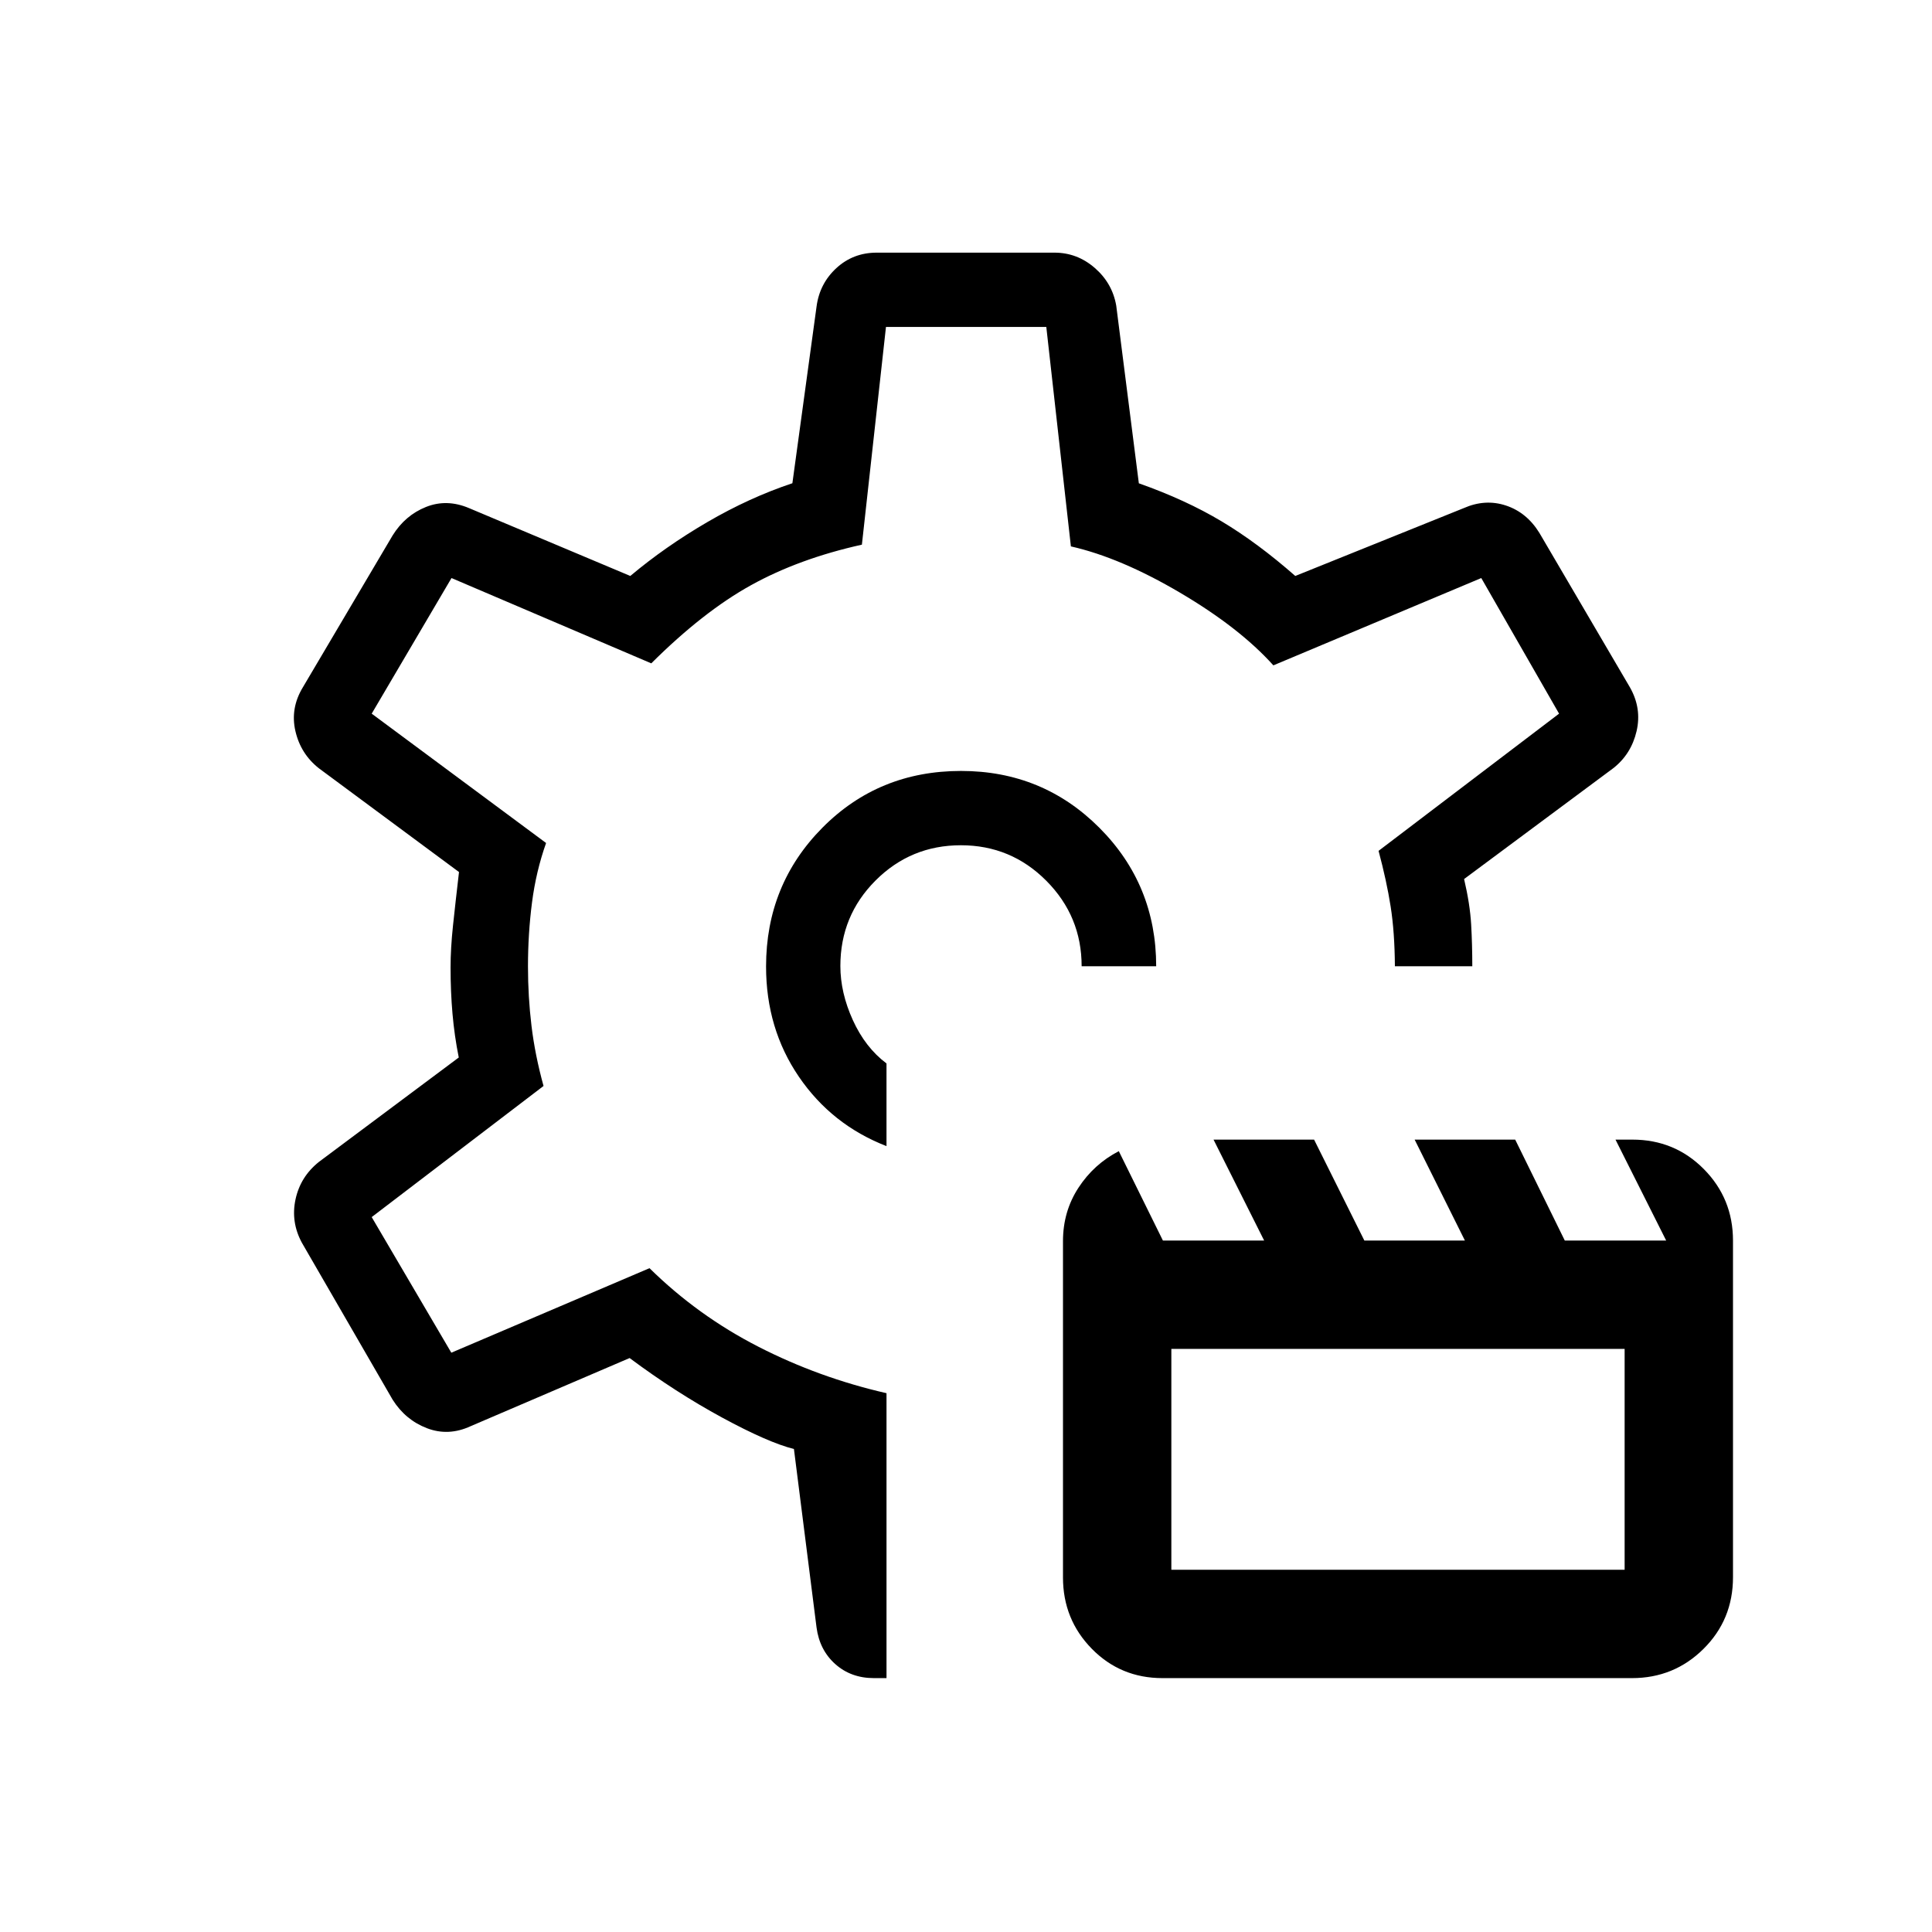 <svg xmlns="http://www.w3.org/2000/svg" height="24" viewBox="0 -960 960 960" width="24"><path d="M577.634-126.154q-20.826 0-35.134-14.594-14.308-14.595-14.308-35.444v-167.079q0-14.729 7.654-26.498 7.654-11.77 20.085-18.231l21.915 44.423h50.299l-25.149-50.154h49.965l24.983 50.154h49.966l-24.983-50.154h49.965l24.65 50.154h50.376l-25.188-50.154h8.396q20.99 0 35.49 14.635 14.5 14.635 14.5 35.542v167.257q0 21.079-14.649 35.611-14.648 14.532-35.575 14.532H577.634ZM582.038-180h225.231v-109.731H582.038V-180ZM479.885-480Zm-2.359-96.923q-40.949 0-68.911 28.246-27.961 28.247-27.961 68.918 0 30.874 16.307 54.778 16.308 23.904 43.539 34.481v-41.077q-10.526-7.907-16.724-21.53-6.199-13.624-6.199-26.893 0-25 17.5-42.5t42.385-17.5q24.886 0 42.443 17.646t17.557 42.469H574.5q0-40.483-28.19-68.761-28.191-28.277-68.784-28.277ZM440.5-126.154h-6.231q-11.423 0-19.236-6.978-7.812-6.978-9.302-18.214L394.5-240q-12.769-3.192-35.712-15.634-22.942-12.443-45.942-29.558l-78.961 33.846q-11.077 5.116-21.77 1-10.692-4.115-17.038-14.192L150-342.5q-5.577-10.321-3.154-21.564 2.423-11.244 11.615-18.59l69.5-51.885q-2.154-10.705-3.115-21.718-.962-11.012-.962-22.974 0-9.461 1.212-20.884 1.211-11.423 2.981-26.577l-69.616-51.549q-9.025-7.105-11.666-18.451T150.5-618.5l44.577-75.423q6.208-10.005 16.561-14.157 10.354-4.151 21.477.58l80.077 33.692q17.308-14.538 38.212-26.731 20.904-12.192 42.327-19.346l12-87.731q1.49-11.45 9.838-19.148 8.348-7.698 20.072-7.698h88.334q11.256 0 19.998 7.583 8.742 7.582 10.681 18.763l11.231 88.27q23.231 8.192 41.134 18.903 17.904 10.712 36.596 27.135l83.654-33.692q10.693-4.731 21.028-1.307 10.336 3.424 16.626 13.614l44.962 76.693q5.961 10.462 3.32 21.808-2.641 11.346-11.507 18.346L727.5-523.208q2.923 12.439 3.5 22.477.577 10.039.577 20.846h-38.462Q693-496.846 691-509.575q-2-12.729-6-27.637l89.692-68.173-38.654-67.384-103.307 43.384q-16.808-18.692-46.385-36.115-29.577-17.423-54.231-23l-12.214-109.038h-79.67l-11.962 108.18q-31.231 6.935-55.038 20.108-23.808 13.173-49.616 38.865l-99.269-42.384-39.654 67.384 86.654 64.27q-5 14.077-7 29.591-2 15.515-2 31.763 0 15.03 1.75 29.53 1.75 14.5 5.981 29.846l-85.385 65.154 39.563 67.385 98.476-42q24 23.615 54.134 39.038Q407-275.385 440.5-267.731v141.577Z"/></svg>